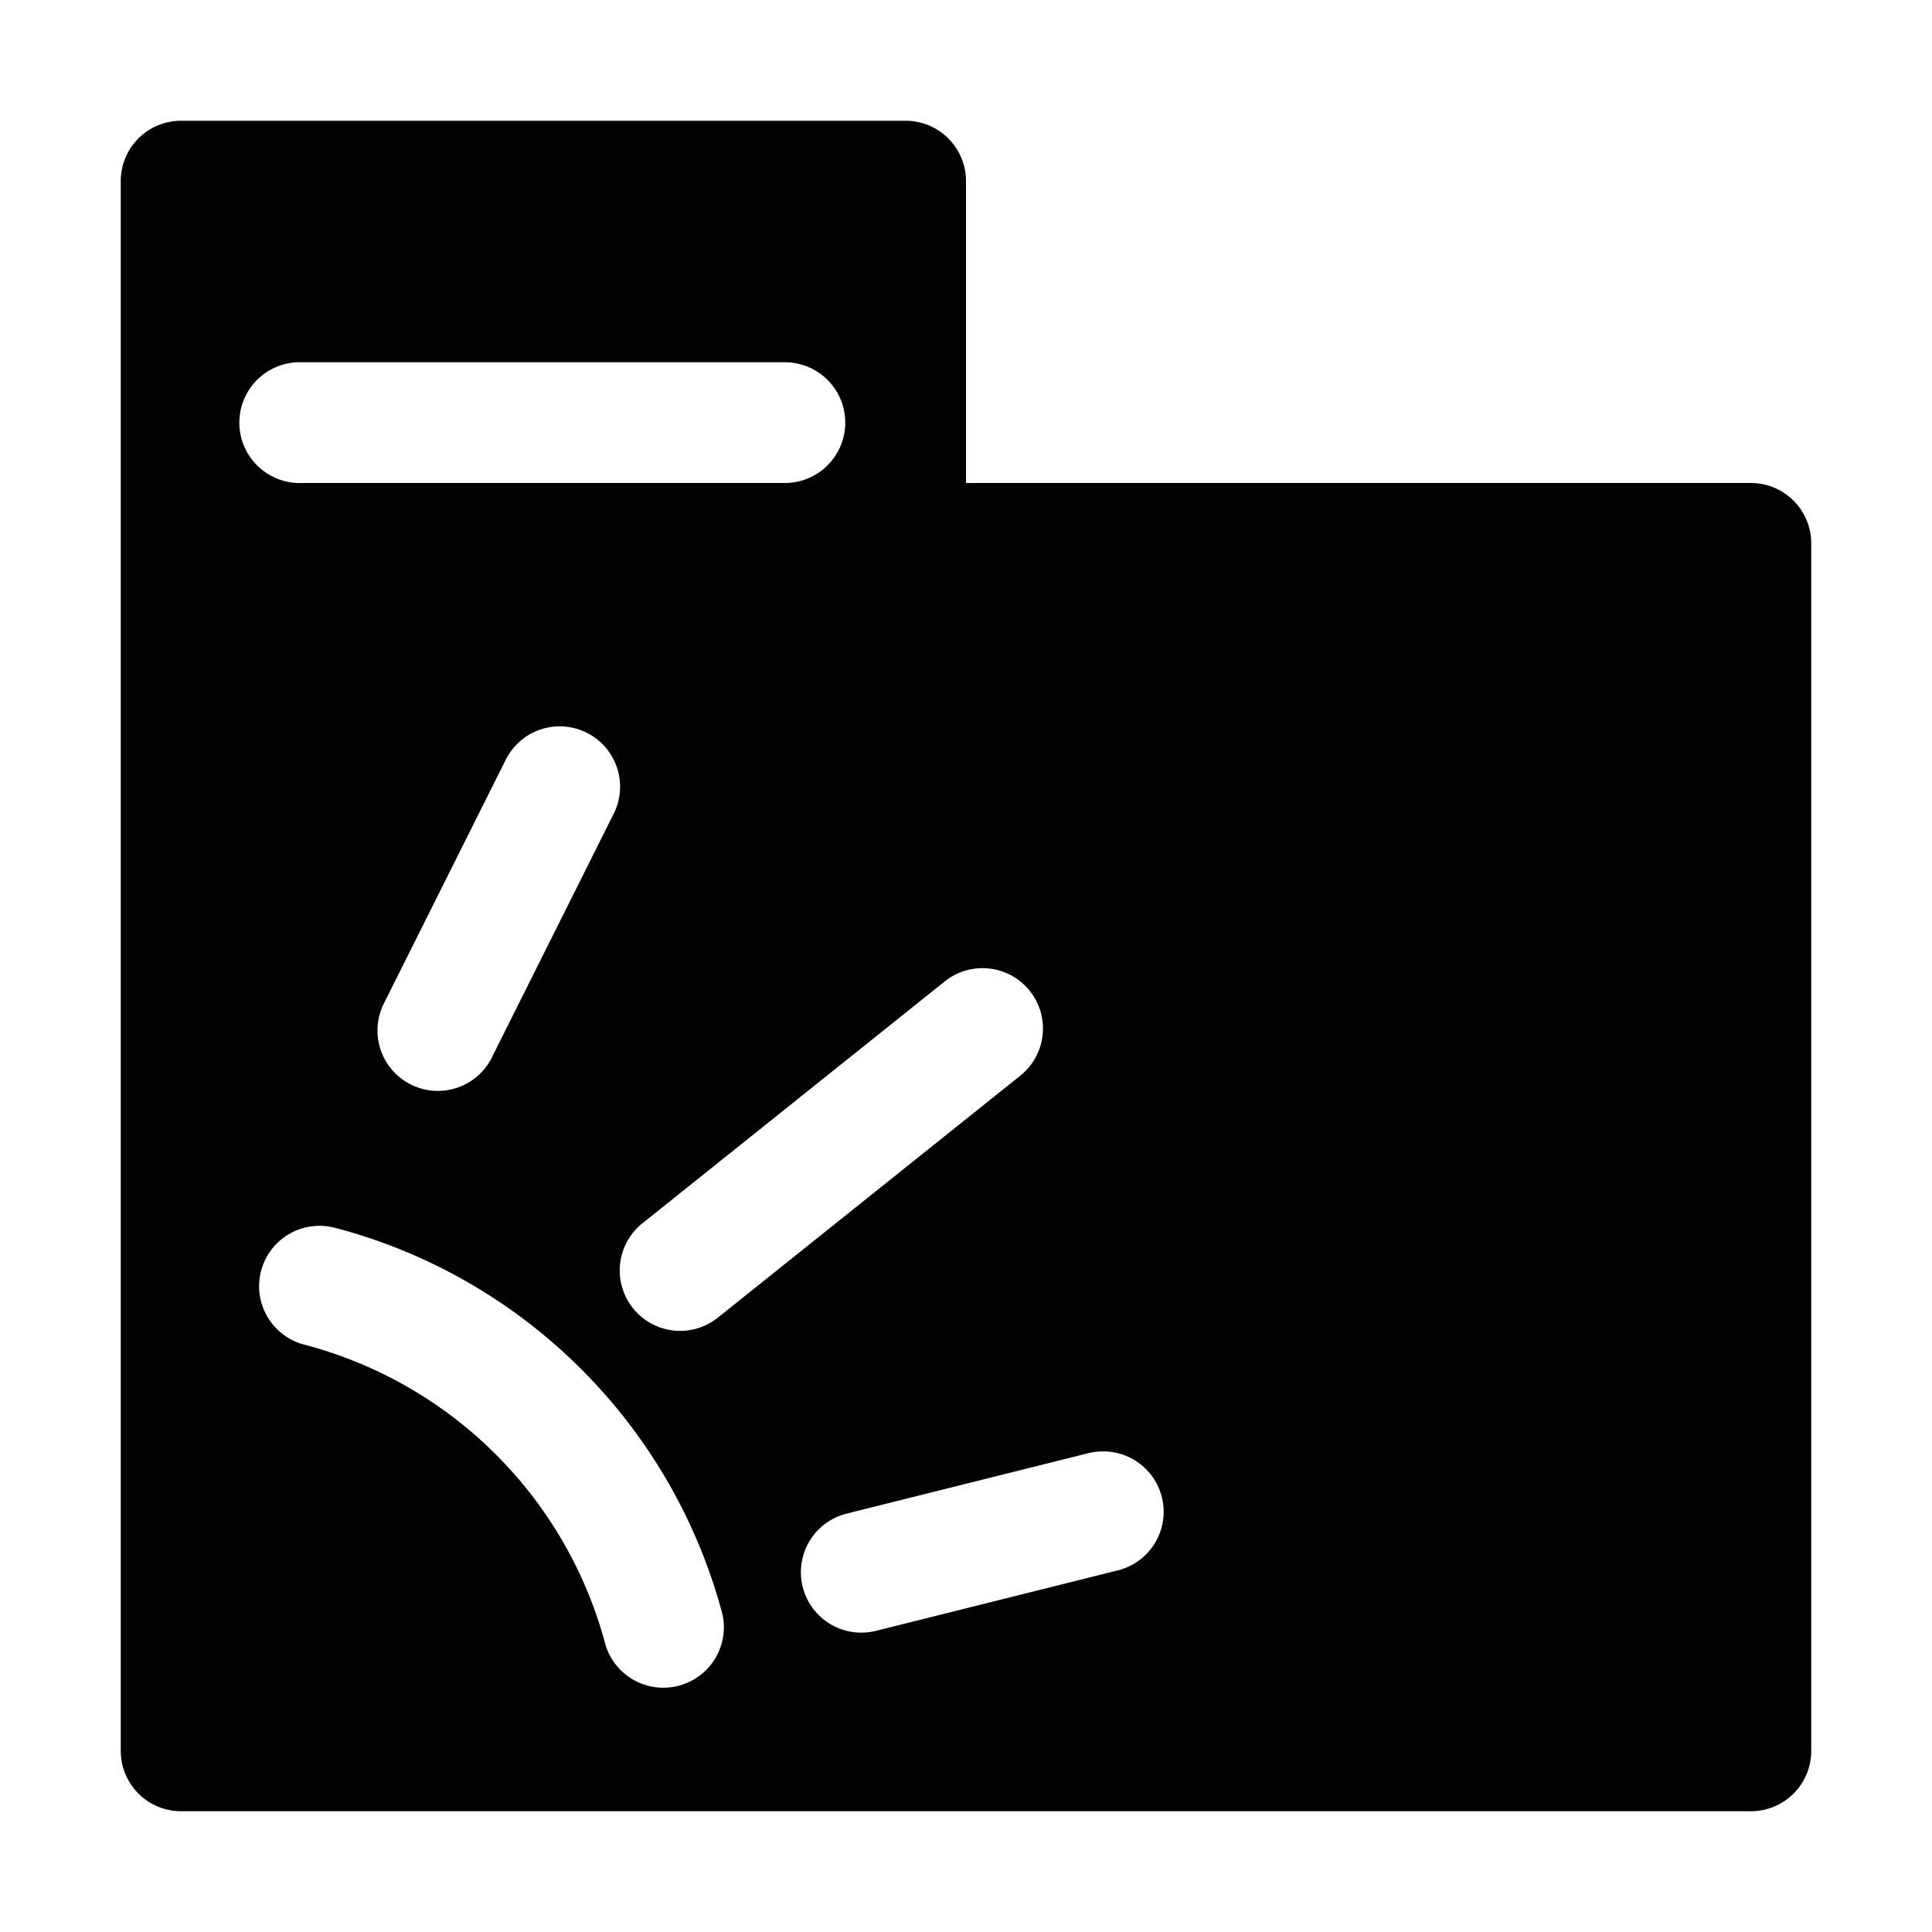 <?xml version="1.0" encoding="UTF-8" standalone="no"?>
<svg
   xmlns:dc="http://purl.org/dc/elements/1.1/"
   xmlns:cc="http://creativecommons.org/ns#"
   xmlns:rdf="http://www.w3.org/1999/02/22-rdf-syntax-ns#"
   xmlns:svg="http://www.w3.org/2000/svg"
   xmlns="http://www.w3.org/2000/svg"
   xmlns:sodipodi="http://sodipodi.sourceforge.net/DTD/sodipodi-0.dtd"
   xmlns:inkscape="http://www.inkscape.org/namespaces/inkscape"
   height="16"
   width="16"
   id="svg2"
   version="1.1"
   inkscape:version="0.92.4 5da689c313, 2019-01-14"
   sodipodi:docname="folder-pictures.svg">
  <defs
     id="defs7" />
  <sodipodi:namedview
     id="namedview1"
     showgrid="true"
     inkscape:zoom="14.75"
     inkscape:cx="21.4351"
     inkscape:cy="9.5185687"
     inkscape:window-width="1920"
     inkscape:window-height="1046"
     inkscape:window-x="0"
     inkscape:window-y="0"
     inkscape:window-maximized="1"
     inkscape:current-layer="svg2">
    <inkscape:grid
       type="xygrid"
       id="grid1px"
       empspacing="4" />
    <inkscape:grid
       type="xygrid"
       id="grid1pxdot"
       empspacing="1"
       dotted="true"
       originy="0.5"
       originx="0.5" />
  </sodipodi:namedview>
  <path
     style="opacity:0.99;fill:#000000;fill-opacity:1;fill-rule:nonzero;stroke:none;stroke-width:1;stroke-linecap:round;stroke-linejoin:round;stroke-miterlimit:4;stroke-dasharray:none;stroke-dashoffset:0;stroke-opacity:1;paint-order:fill markers stroke"
     d="M 1.5 1 A 0.5 0.5 0 0 0 1 1.5 L 1 14.5 A 0.5 0.5 0 0 0 1.5 15 L 14.5 15 A 0.5 0.5 0 0 0 15 14.5 L 15 4.5 A 0.5 0.5 0 0 0 14.5 4 L 8 4 L 8 1.5 A 0.5 0.5 0 0 0 7.5 1 L 1.5 1 z M 2.465 3 A 0.5 0.5 0 0 1 2.5 3 L 6.5 3 A 0.5 0.5 0 1 1 6.5 4 L 2.5 4 A 0.5 0.5 0 0 1 2.465 3 z M 4.609 6.016 A 0.5 0.5 0 0 1 5.08 6.744 L 4.08 8.744 A 0.5 0.5 0 1 1 3.186 8.297 L 4.186 6.297 A 0.5 0.5 0 0 1 4.609 6.016 z M 8.129 8.018 A 0.5 0.5 0 0 1 8.445 8.912 L 5.945 10.912 A 0.5 0.5 0 0 1 5.32 10.131 L 7.82 8.131 A 0.5 0.5 0 0 1 8.129 8.018 z M 2.633 10.152 A 0.5 0.5 0 0 1 2.781 10.17 C 4.346 10.583 5.571 11.808 5.984 13.373 A 0.501 0.501 0 0 1 5.016 13.627 C 4.694 12.408 3.744 11.459 2.525 11.137 A 0.5 0.5 0 0 1 2.633 10.152 z M 9.145 12.02 A 0.5 0.5 0 0 1 9.254 13.006 L 7.254 13.506 A 0.5 0.5 0 1 1 7.012 12.535 L 9.012 12.035 A 0.5 0.5 0 0 1 9.145 12.02 z "
     id="path4485" />
</svg>
